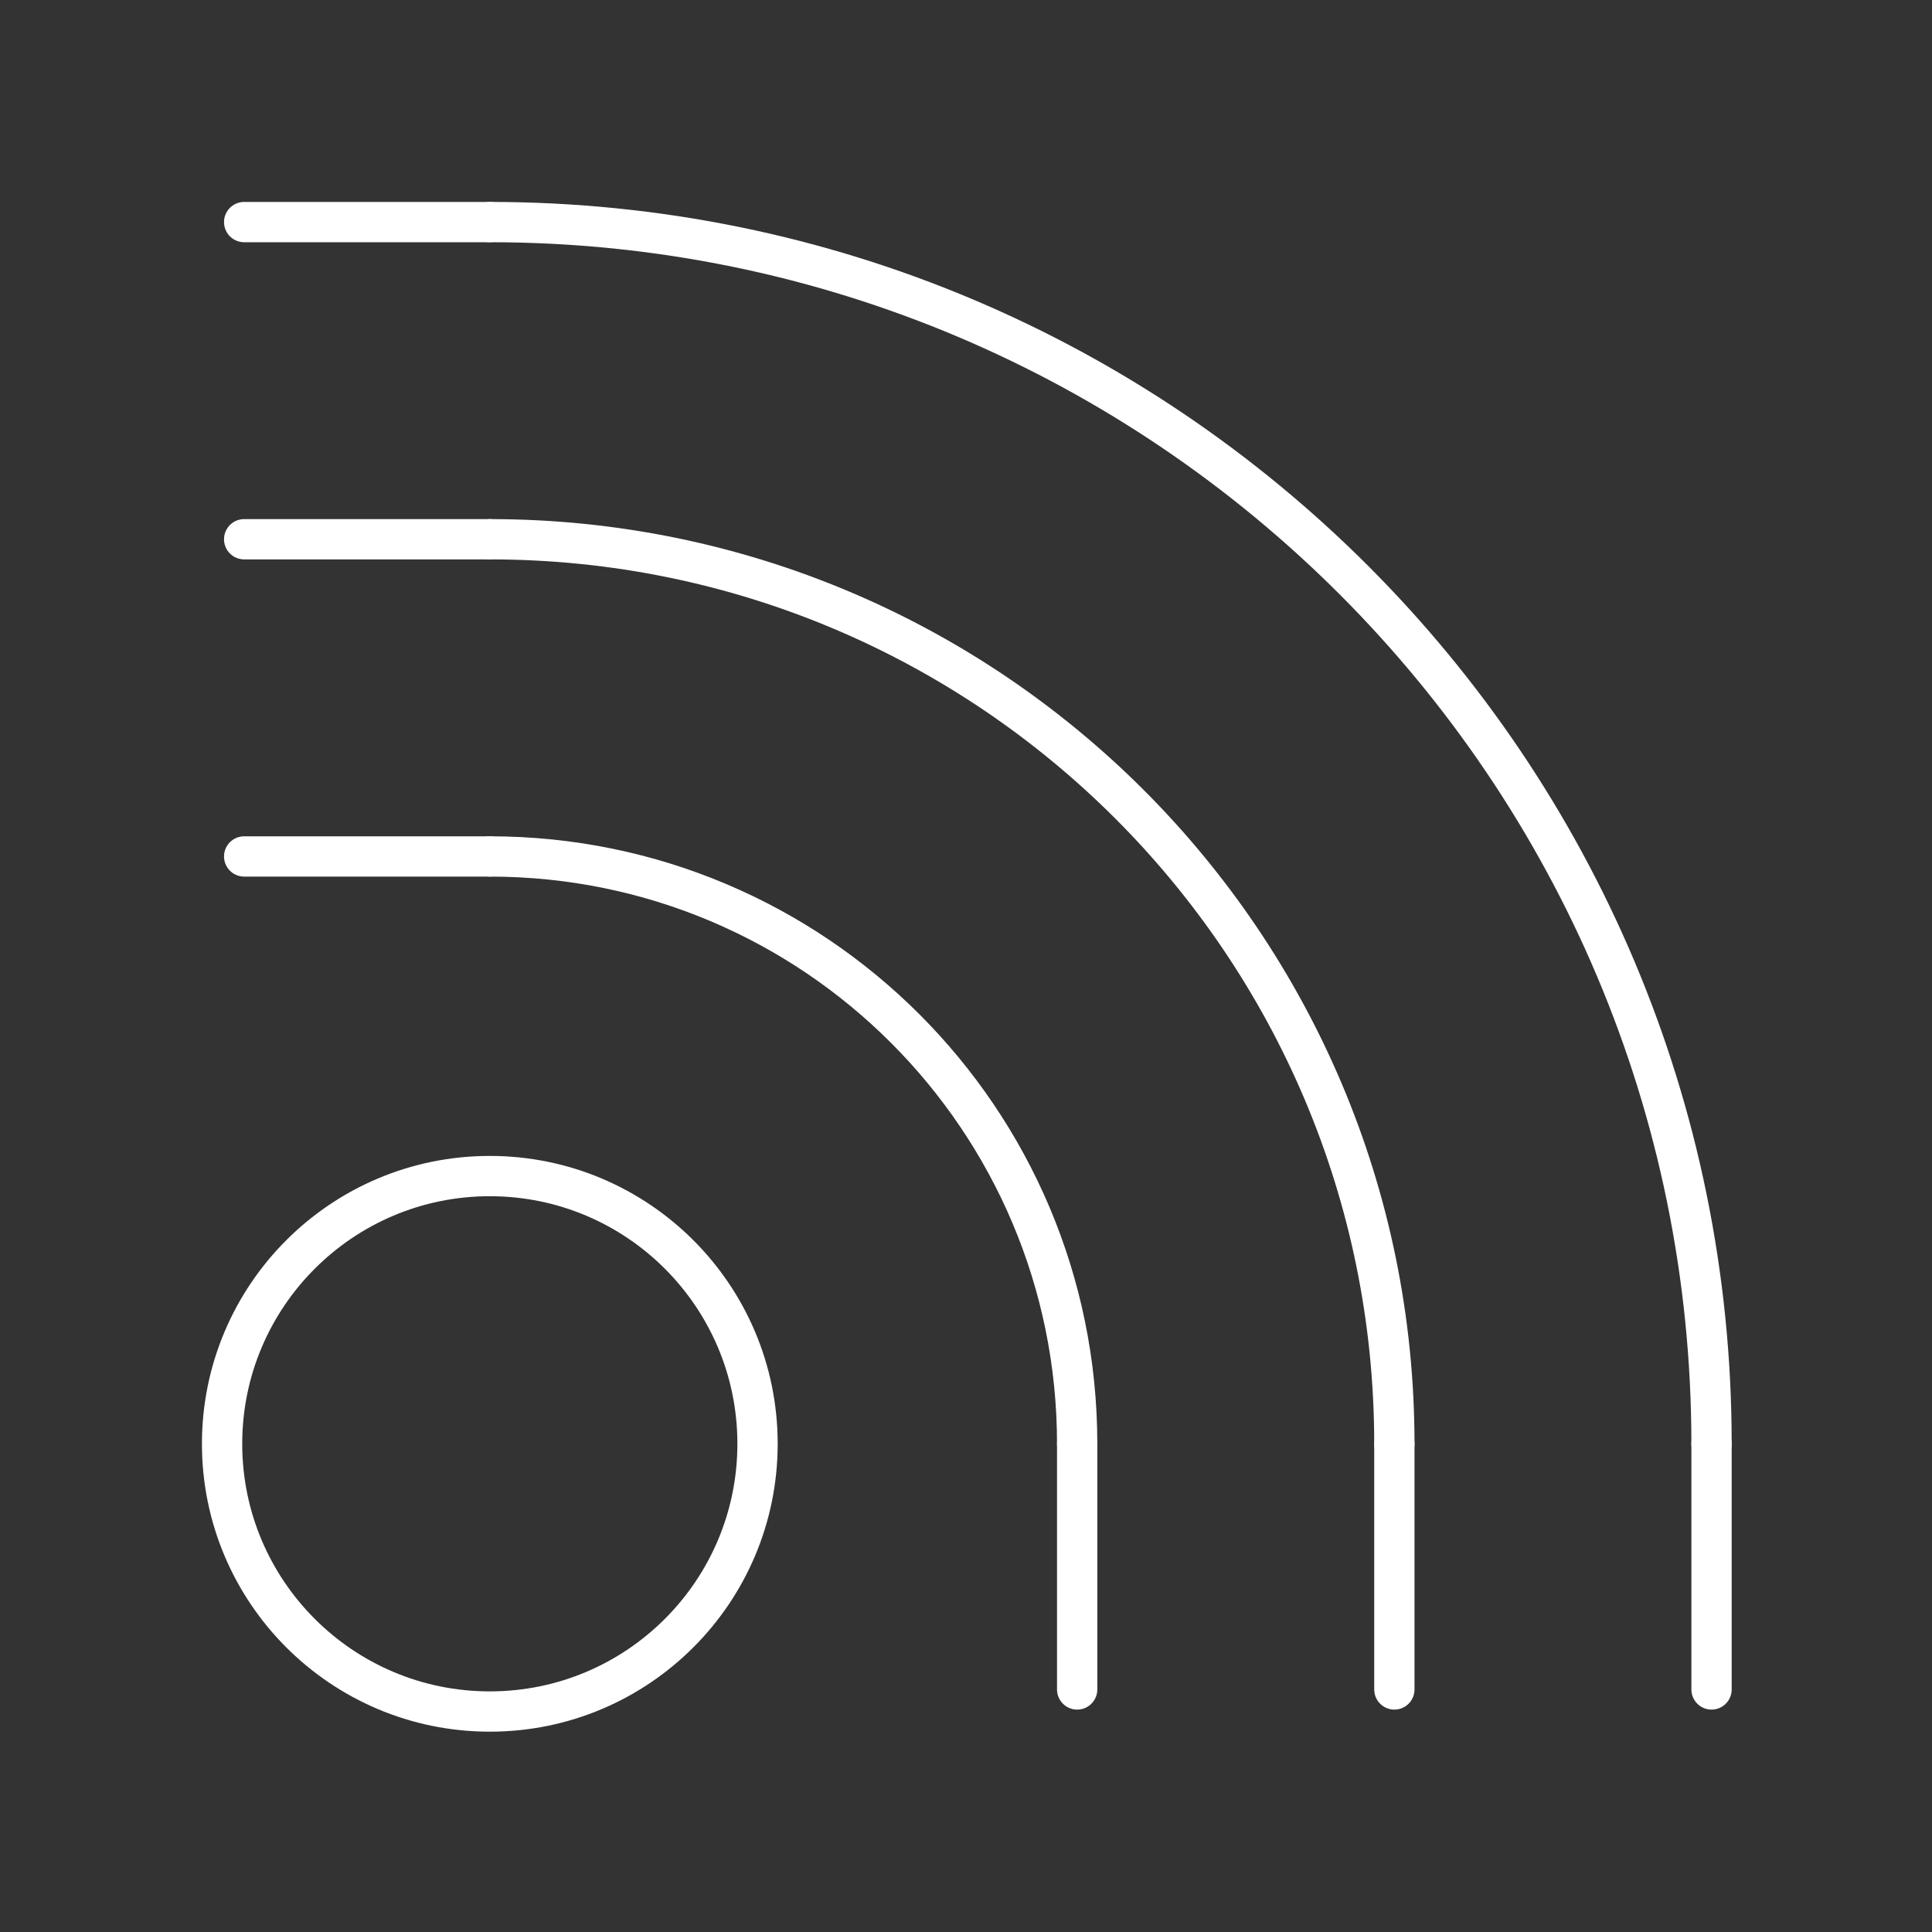 <svg width="48" height="48" version="1.1" viewBox="0 0 48 48" xmlns="http://www.w3.org/2000/svg">
 <rect x="0" y="0" width="48" height="48" fill="#333333" stroke="none"/>
 <g transform="matrix(1.001 0 0 1.001 -.004 -.004)" fill="none" stroke="#fff" stroke-linecap="round">
  <g stroke-linejoin="round">
   <circle cx="12.161" cy="35.839" r="6.645" stop-color="#000000" style="paint-order:markers fill stroke"/>
   <path d="m12.161 21.261c8.051 0 14.578 6.527 14.578 14.578" stop-color="#000000" style="paint-order:markers fill stroke"/>
   <path d="m12.161 13.388c12.399 0 22.451 10.052 22.451 22.451" stop-color="#000000" style="paint-order:markers fill stroke"/>
   <path d="m12.161 5.516c16.747 0 30.323 13.576 30.323 30.323" stop-color="#000000" style="paint-order:markers fill stroke"/>
  </g>
  <g stroke-width="1px">
   <path d="m26.739 35.839v6.097"/>
   <path d="m34.612 35.839v6.097"/>
   <path d="m42.484 35.839v6.097"/>
   <path d="m12.161 21.261h-6.097"/>
   <path d="m12.161 13.388h-6.097"/>
   <path d="m12.161 5.516h-6.097"/>
  </g>
 </g>
</svg>
